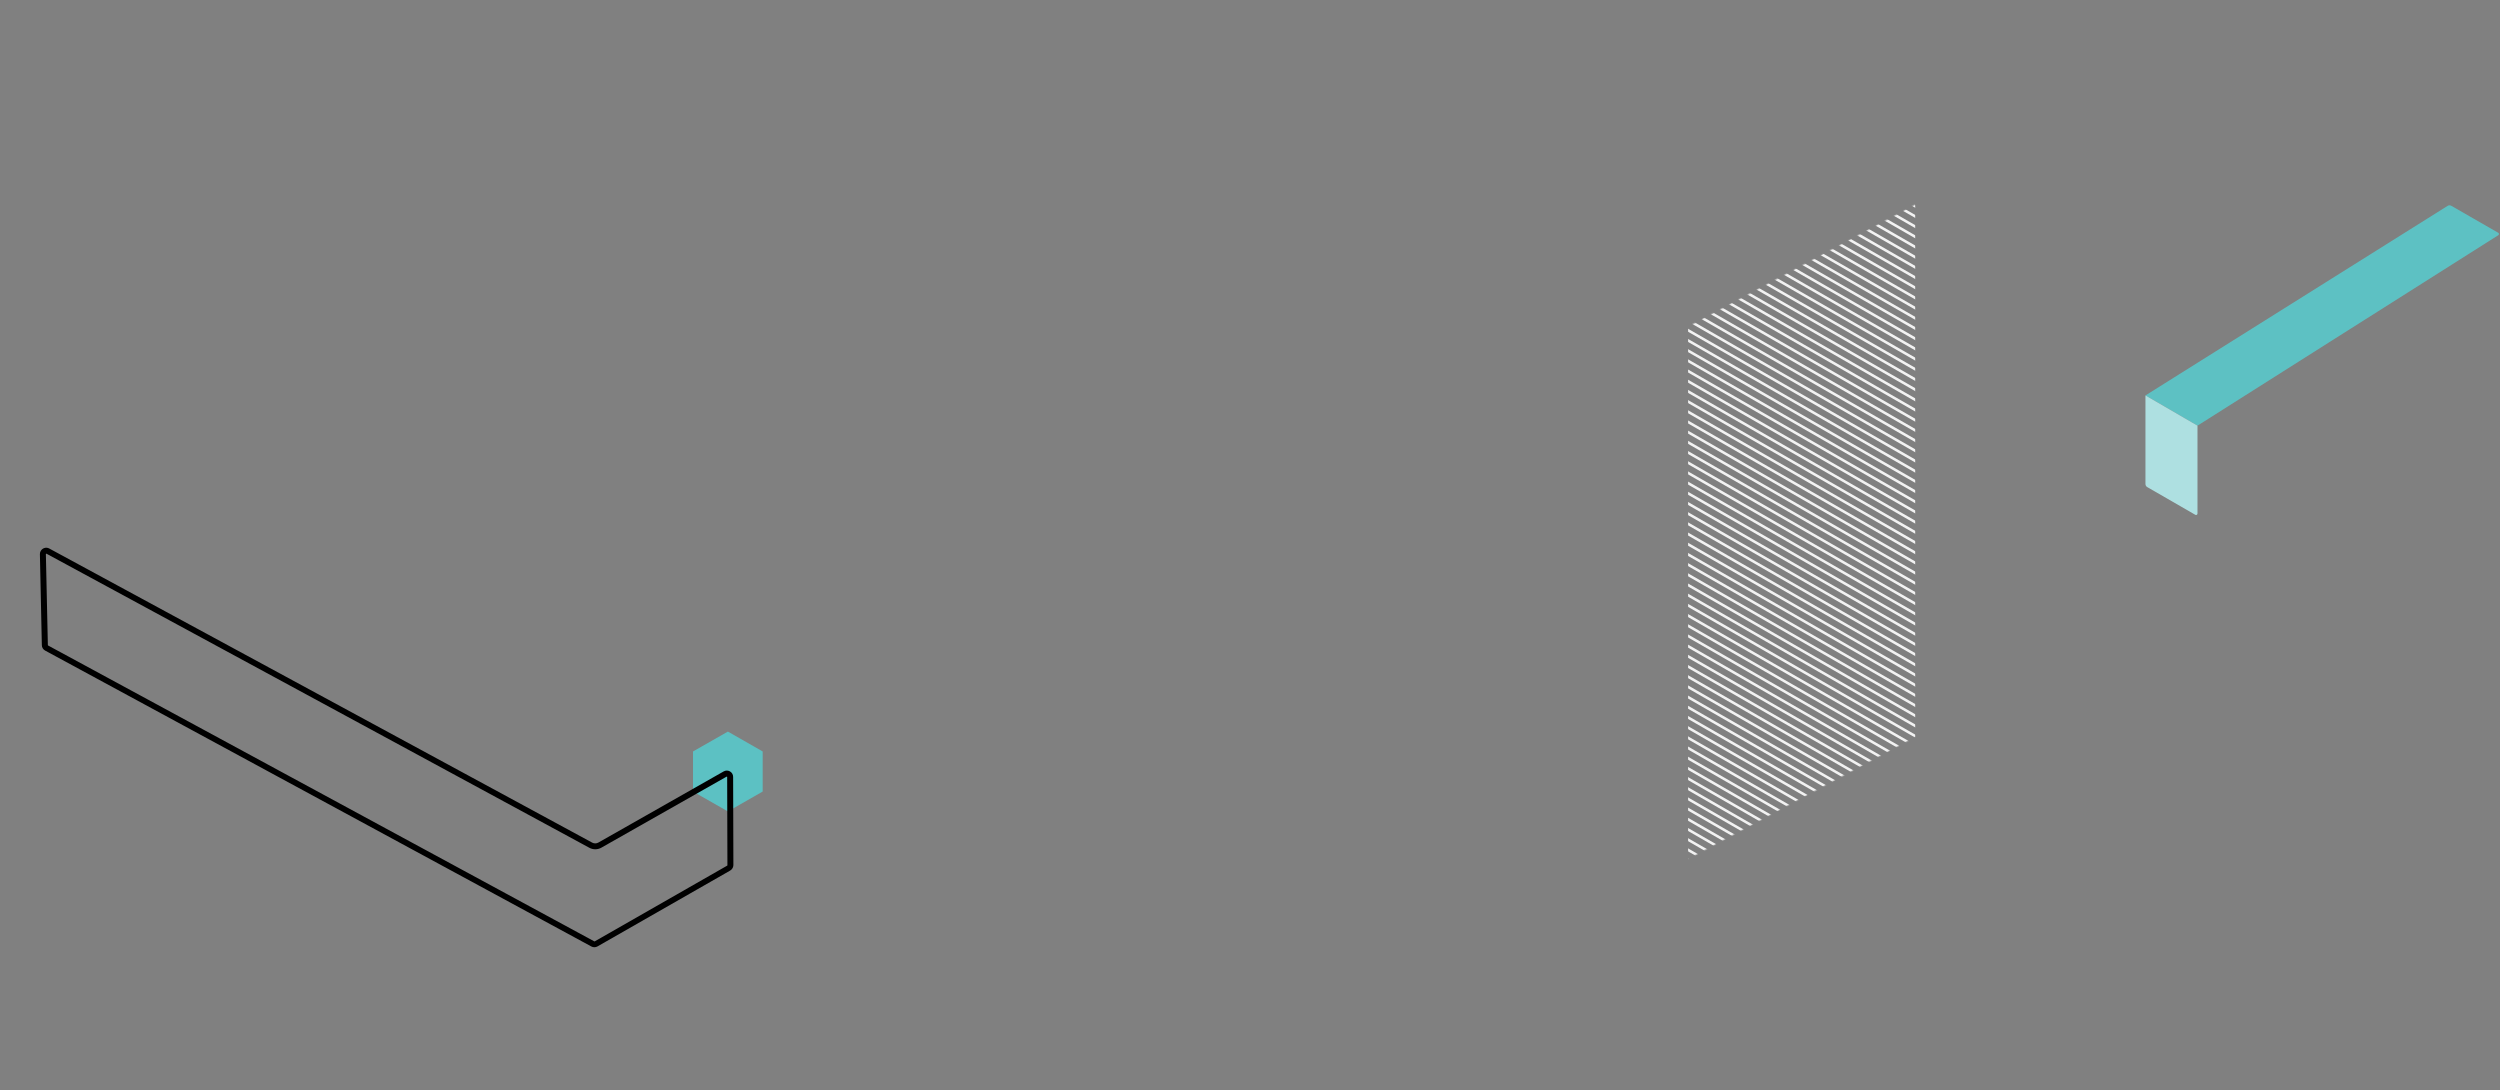<svg width="2334" height="1018" viewBox="0 0 2334 1018" fill="none" xmlns="http://www.w3.org/2000/svg">
<rect x="0" y="0" width="2334" height="1018" fill="#808080" stroke="none"/>
<g clip-path="url(#clip0)">
<mask id="mask0" mask-type="alpha" maskUnits="userSpaceOnUse" x="1576" y="191" width="213" height="611">
<path d="M1788 688L1576 802L1576 305L1788 191L1788 688Z" fill="#C4C4C4"/>
</mask>
<g mask="url(#mask0)">
<path d="M1916.43 1102.37L1392.89 800.727L1391.68 802.818L1915.22 1104.46L1916.43 1102.37Z" fill="#F2F2F2"/>
<path d="M1916.46 1092.88L1392.92 791.23L1391.71 793.322L1915.25 1094.97L1916.46 1092.88Z" fill="#F2F2F2"/>
<path d="M1916.41 1083.33L1392.87 781.687L1391.66 783.779L1915.2 1085.42L1916.41 1083.33Z" fill="#F2F2F2"/>
<path d="M1916.44 1073.84L1392.9 772.192L1391.68 774.283L1915.22 1075.93L1916.44 1073.84Z" fill="#F2F2F2"/>
<path d="M1916.46 1064.34L1392.92 762.695L1391.71 764.787L1915.25 1066.43L1916.46 1064.34Z" fill="#F2F2F2"/>
<path d="M1916.42 1054.79L1392.88 753.148L1391.67 755.24L1915.21 1056.88L1916.42 1054.79Z" fill="#F2F2F2"/>
<path d="M1916.44 1045.3L1392.9 743.653L1391.69 745.744L1915.23 1047.39L1916.44 1045.3Z" fill="#F2F2F2"/>
<path d="M1916.47 1035.8L1392.93 734.156L1391.72 736.247L1915.26 1037.89L1916.47 1035.8Z" fill="#F2F2F2"/>
<path d="M1916.42 1026.26L1392.88 724.613L1391.67 726.704L1915.2 1028.35L1916.42 1026.26Z" fill="#F2F2F2"/>
<path d="M1916.45 1016.76L1392.91 715.117L1391.7 717.208L1915.24 1018.85L1916.45 1016.76Z" fill="#F2F2F2"/>
<path d="M1916.47 1007.26L1392.94 705.618L1391.72 707.709L1915.26 1009.35L1916.47 1007.26Z" fill="#F2F2F2"/>
<path d="M1916.42 997.723L1392.88 696.078L1391.67 698.169L1915.21 999.814L1916.42 997.723Z" fill="#F2F2F2"/>
<path d="M1916.45 988.223L1392.91 686.578L1391.7 688.669L1915.24 990.314L1916.45 988.223Z" fill="#F2F2F2"/>
<path d="M1916.48 978.724L1392.94 677.079L1391.73 679.17L1915.27 980.815L1916.48 978.724Z" fill="#F2F2F2"/>
<path d="M1916.43 969.184L1392.89 667.54L1391.68 669.631L1915.22 971.276L1916.43 969.184Z" fill="#F2F2F2"/>
<path d="M1916.46 959.688L1392.92 658.043L1391.7 660.134L1915.24 961.779L1916.46 959.688Z" fill="#F2F2F2"/>
<path d="M1916.41 950.139L1392.87 648.494L1391.65 650.586L1915.19 952.23L1916.41 950.139Z" fill="#F2F2F2"/>
<path d="M1916.44 940.645L1392.9 639L1391.69 641.091L1915.22 942.736L1916.44 940.645Z" fill="#F2F2F2"/>
<path d="M1916.46 931.148L1392.92 629.503L1391.71 631.595L1915.25 933.239L1916.46 931.148Z" fill="#F2F2F2"/>
<path d="M1916.54 921.518L1392.82 620.114L1391.61 622.206L1915.33 923.61L1916.54 921.518Z" fill="#F2F2F2"/>
<path d="M1916.57 912.02L1392.85 610.617L1391.63 612.709L1915.35 914.112L1916.57 912.02Z" fill="#F2F2F2"/>
<path d="M1916.59 902.521L1392.87 601.117L1391.66 603.209L1915.38 904.613L1916.59 902.521Z" fill="#F2F2F2"/>
<path d="M1916.54 892.978L1392.82 591.574L1391.61 593.666L1915.33 895.07L1916.54 892.978Z" fill="#F2F2F2"/>
<path d="M1916.57 883.482L1392.85 582.078L1391.64 584.17L1915.36 885.574L1916.57 883.482Z" fill="#F2F2F2"/>
<path d="M1916.59 873.986L1392.87 572.582L1391.66 574.674L1915.38 876.078L1916.59 873.986Z" fill="#F2F2F2"/>
<path d="M1916.55 864.443L1392.83 563.039L1391.61 565.131L1915.33 866.535L1916.55 864.443Z" fill="#F2F2F2"/>
<path d="M1916.57 854.944L1392.85 553.54L1391.64 555.632L1915.36 857.036L1916.57 854.944Z" fill="#F2F2F2"/>
<path d="M1916.6 845.446L1392.88 544.043L1391.67 546.134L1915.39 847.538L1916.6 845.446Z" fill="#F2F2F2"/>
<path d="M1916.55 835.904L1392.83 534.5L1391.61 536.592L1915.33 837.996L1916.55 835.904Z" fill="#F2F2F2"/>
<path d="M1916.57 826.405L1392.85 525.001L1391.64 527.093L1915.36 828.496L1916.57 826.405Z" fill="#F2F2F2"/>
<path d="M1916.6 816.907L1392.88 515.503L1391.67 517.595L1915.39 818.999L1916.6 816.907Z" fill="#F2F2F2"/>
<path d="M1916.55 807.365L1392.83 505.961L1391.62 508.053L1915.34 809.457L1916.55 807.365Z" fill="#F2F2F2"/>
<path d="M1916.58 797.869L1392.86 496.465L1391.65 498.557L1915.37 799.96L1916.58 797.869Z" fill="#F2F2F2"/>
<path d="M1916.61 788.369L1392.88 486.965L1391.67 489.057L1915.39 790.461L1916.61 788.369Z" fill="#F2F2F2"/>
<path d="M1916.55 778.827L1392.83 477.423L1391.62 479.515L1915.34 780.918L1916.55 778.827Z" fill="#F2F2F2"/>
<path d="M1916.58 769.329L1392.86 467.925L1391.65 470.017L1915.37 771.421L1916.58 769.329Z" fill="#F2F2F2"/>
<path d="M1916.53 759.786L1392.81 458.383L1391.6 460.475L1915.32 761.878L1916.53 759.786Z" fill="#F2F2F2"/>
<path d="M1916.56 750.29L1392.84 448.887L1391.63 450.979L1915.35 752.382L1916.56 750.29Z" fill="#F2F2F2"/>
<path d="M1916.59 740.791L1392.87 439.387L1391.65 441.479L1915.37 742.883L1916.59 740.791Z" fill="#F2F2F2"/>
<path d="M1916.53 731.247L1392.81 429.844L1391.6 431.936L1915.32 733.339L1916.53 731.247Z" fill="#F2F2F2"/>
<path d="M1916.56 721.751L1392.84 420.348L1391.63 422.439L1915.35 723.843L1916.56 721.751Z" fill="#F2F2F2"/>
<path d="M1916.59 712.251L1392.87 410.848L1391.65 412.94L1915.37 714.343L1916.59 712.251Z" fill="#F2F2F2"/>
<path d="M1916.53 702.709L1392.81 401.306L1391.6 403.397L1915.32 704.801L1916.53 702.709Z" fill="#F2F2F2"/>
<path d="M1916.57 693.211L1392.85 391.808L1391.63 393.9L1915.35 695.303L1916.57 693.211Z" fill="#F2F2F2"/>
<path d="M1916.59 683.712L1392.87 382.309L1391.66 384.4L1915.38 685.804L1916.59 683.712Z" fill="#F2F2F2"/>
<path d="M1916.54 674.173L1392.82 372.769L1391.61 374.861L1915.33 676.265L1916.54 674.173Z" fill="#F2F2F2"/>
<path d="M1916.57 664.677L1392.85 363.273L1391.63 365.365L1915.35 666.768L1916.57 664.677Z" fill="#F2F2F2"/>
<path d="M1916.59 655.177L1392.87 353.773L1391.66 355.865L1915.38 657.269L1916.59 655.177Z" fill="#F2F2F2"/>
<path d="M1916.54 645.635L1392.82 344.231L1391.61 346.323L1915.33 647.727L1916.54 645.635Z" fill="#F2F2F2"/>
<path d="M1916.57 636.138L1392.85 334.735L1391.64 336.827L1915.36 638.23L1916.57 636.138Z" fill="#F2F2F2"/>
<path d="M1916.6 626.642L1392.88 325.238L1391.67 327.33L1915.39 628.734L1916.6 626.642Z" fill="#F2F2F2"/>
<path d="M1916.55 617.095L1392.83 315.691L1391.62 317.783L1915.34 619.187L1916.55 617.095Z" fill="#F2F2F2"/>
<path d="M1916.57 607.599L1392.85 306.196L1391.64 308.287L1915.36 609.691L1916.57 607.599Z" fill="#F2F2F2"/>
<path d="M1916.6 598.102L1392.88 296.699L1391.67 298.791L1915.39 600.194L1916.6 598.102Z" fill="#F2F2F2"/>
<path d="M1916.55 588.559L1392.83 287.155L1391.62 289.247L1915.34 590.651L1916.55 588.559Z" fill="#F2F2F2"/>
<path d="M1916.58 579.06L1392.86 277.656L1391.65 279.748L1915.37 581.152L1916.58 579.06Z" fill="#F2F2F2"/>
<path d="M1916.53 569.517L1392.81 268.113L1391.6 270.205L1915.32 571.609L1916.53 569.517Z" fill="#F2F2F2"/>
<path d="M1916.55 560.021L1392.83 258.617L1391.62 260.709L1915.34 562.113L1916.55 560.021Z" fill="#F2F2F2"/>
<path d="M1916.58 550.525L1392.86 249.121L1391.65 251.213L1915.37 552.617L1916.58 550.525Z" fill="#F2F2F2"/>
<path d="M1916.53 540.981L1392.81 239.577L1391.6 241.669L1915.32 543.073L1916.53 540.981Z" fill="#F2F2F2"/>
<path d="M1916.55 531.482L1392.83 230.078L1391.62 232.17L1915.34 533.574L1916.55 531.482Z" fill="#F2F2F2"/>
<path d="M1916.58 521.985L1392.86 220.582L1391.65 222.674L1915.37 524.077L1916.58 521.985Z" fill="#F2F2F2"/>
<path d="M1916.53 512.442L1392.81 211.038L1391.6 213.13L1915.32 514.534L1916.53 512.442Z" fill="#F2F2F2"/>
<path d="M1916.56 502.947L1392.84 201.543L1391.63 203.635L1915.35 505.039L1916.56 502.947Z" fill="#F2F2F2"/>
<path d="M1916.59 493.447L1392.87 192.043L1391.65 194.135L1915.37 495.539L1916.59 493.447Z" fill="#F2F2F2"/>
<path d="M1916.53 483.904L1392.81 182.5L1391.6 184.592L1915.32 485.996L1916.53 483.904Z" fill="#F2F2F2"/>
<path d="M1916.56 474.408L1392.84 173.004L1391.63 175.096L1915.35 476.499L1916.56 474.408Z" fill="#F2F2F2"/>
<path d="M1916.59 464.909L1392.87 163.505L1391.66 165.597L1915.38 467L1916.59 464.909Z" fill="#F2F2F2"/>
<path d="M1916.54 455.369L1392.82 153.965L1391.61 156.057L1915.33 457.461L1916.54 455.369Z" fill="#F2F2F2"/>
<path d="M1916.57 445.868L1392.85 144.464L1391.63 146.556L1915.36 447.96L1916.57 445.868Z" fill="#F2F2F2"/>
<path d="M1916.59 436.369L1392.87 134.965L1391.66 137.057L1915.38 438.46L1916.59 436.369Z" fill="#F2F2F2"/>
<path d="M1916.54 426.829L1392.82 125.426L1391.61 127.518L1915.33 428.921L1916.54 426.829Z" fill="#F2F2F2"/>
<path d="M1916.57 417.333L1392.85 115.93L1391.64 118.021L1915.36 419.425L1916.57 417.333Z" fill="#F2F2F2"/>
<path d="M1916.59 407.837L1392.87 106.434L1391.66 108.525L1915.38 409.929L1916.59 407.837Z" fill="#F2F2F2"/>
<path d="M1916.54 398.29L1392.82 96.887L1391.61 98.979L1915.33 400.382L1916.54 398.29Z" fill="#F2F2F2"/>
<path d="M1916.57 388.795L1392.85 87.391L1391.64 89.483L1915.36 390.887L1916.57 388.795Z" fill="#F2F2F2"/>
<path d="M1916.52 379.251L1392.8 77.848L1391.59 79.94L1915.31 381.343L1916.52 379.251Z" fill="#F2F2F2"/>
<path d="M1916.55 369.755L1392.83 68.352L1391.62 70.444L1915.34 371.847L1916.55 369.755Z" fill="#F2F2F2"/>
<path d="M1916.57 360.256L1392.85 58.852L1391.64 60.944L1915.36 362.348L1916.57 360.256Z" fill="#F2F2F2"/>
<path d="M1916.52 350.712L1392.8 49.309L1391.59 51.401L1915.31 352.804L1916.52 350.712Z" fill="#F2F2F2"/>
<path d="M1916.55 341.216L1392.83 39.812L1391.62 41.904L1915.34 343.308L1916.55 341.216Z" fill="#F2F2F2"/>
<path d="M1916.58 331.716L1392.86 30.313L1391.65 32.404L1915.37 333.808L1916.58 331.716Z" fill="#F2F2F2"/>
<path d="M1916.53 322.177L1392.81 20.773L1391.6 22.865L1915.32 324.269L1916.53 322.177Z" fill="#F2F2F2"/>
<path d="M1916.55 312.678L1392.83 11.274L1391.62 13.366L1915.34 314.77L1916.55 312.678Z" fill="#F2F2F2"/>
<path d="M1916.58 303.18L1392.86 1.777L1391.65 3.868L1915.37 305.272L1916.58 303.18Z" fill="#F2F2F2"/>
<path d="M1916.53 293.638L1392.81 -7.766L1391.6 -5.674L1915.32 295.73L1916.53 293.638Z" fill="#F2F2F2"/>
<path d="M1916.55 284.142L1392.83 -17.262L1391.62 -15.17L1915.34 286.234L1916.55 284.142Z" fill="#F2F2F2"/>
<path d="M1916.58 274.642L1392.86 -26.761L1391.65 -24.669L1915.37 276.734L1916.58 274.642Z" fill="#F2F2F2"/>
<path d="M1916.53 265.099L1392.81 -36.305L1391.6 -34.213L1915.32 267.19L1916.53 265.099Z" fill="#F2F2F2"/>
<path d="M1916.56 255.599L1392.84 -45.805L1391.63 -43.713L1915.35 257.691L1916.56 255.599Z" fill="#F2F2F2"/>
<path d="M1916.58 246.103L1392.86 -55.3L1391.65 -53.208L1915.37 248.195L1916.58 246.103Z" fill="#F2F2F2"/>
<path d="M1916.53 236.564L1392.81 -64.84L1391.6 -62.748L1915.32 238.656L1916.53 236.564Z" fill="#F2F2F2"/>
<path d="M1916.56 227.064L1392.84 -74.34L1391.63 -72.248L1915.35 229.156L1916.56 227.064Z" fill="#F2F2F2"/>
<path d="M1916.59 217.564L1392.87 -83.84L1391.66 -81.748L1915.38 219.656L1916.59 217.564Z" fill="#F2F2F2"/>
<path d="M1916.54 208.025L1392.82 -93.378L1391.61 -91.286L1915.33 210.117L1916.54 208.025Z" fill="#F2F2F2"/>
<path d="M1916.57 198.528L1392.85 -102.876L1391.63 -100.784L1915.36 200.62L1916.57 198.528Z" fill="#F2F2F2"/>
<path d="M1916.51 188.986L1392.79 -112.418L1391.58 -110.326L1915.3 191.078L1916.51 188.986Z" fill="#F2F2F2"/>
</g>
</g>
<path d="M712.025 701.552L712.025 738.993L679.556 757.545L647.003 738.993L647.003 701.552L679.556 683L712.025 701.552Z" fill="#5CC1C3"/>
<path d="M42.877 517.166L42.824 517.265L44.679 602.255C44.724 602.407 44.769 602.559 44.867 602.612L554.798 878.842C554.897 878.895 555.049 878.85 555.147 878.903L678.959 808.125C678.959 808.125 679.012 808.026 679.066 807.928C679.119 807.829 679.119 807.829 679.119 807.829L678.879 725.501C678.932 725.402 678.887 725.25 678.69 725.144C678.494 725.037 678.44 725.136 678.342 725.082L561.398 791.412C557.923 793.359 553.711 793.375 550.264 791.508L43.386 516.931C43.038 516.87 42.877 517.166 42.877 517.166ZM37.953 514.499C39.45 511.736 42.953 510.442 46.006 512.096L552.884 786.673C554.656 787.633 556.811 787.652 558.652 786.606L675.649 720.177C679.534 717.943 684.503 720.762 684.45 725.328L684.69 807.656C684.656 808.659 684.372 809.654 683.945 810.443C683.41 811.43 682.634 812.158 681.66 812.779L557.848 883.558C556.008 884.603 553.853 884.584 552.08 883.624L42.15 607.394C40.279 606.38 39.041 604.433 39.063 602.276L37.253 517.438C37.188 516.382 37.472 515.387 37.953 514.499Z" fill="black"/>
<path d="M2285.22 192.116L2003 369.174L2051.57 397.395L2332.36 219.62C2333.22 219.047 2333.22 217.901 2332.36 217.328L2288.52 192.116C2287.52 191.543 2286.23 191.543 2285.22 192.116Z" fill="#5DC1C3"/>
<path d="M2003 369.174V451.83C2003 452.976 2003.58 454.122 2004.58 454.695L2049.56 480.624C2050.42 481.197 2051.57 480.48 2051.57 479.478V397.395L2003 369.174Z" fill="#AEE0E1"/>
<defs>
<clipPath id="clip0">
<rect width="1018" height="380" fill="white" transform="translate(1886) rotate(90)"/>
</clipPath>
</defs>
</svg>
